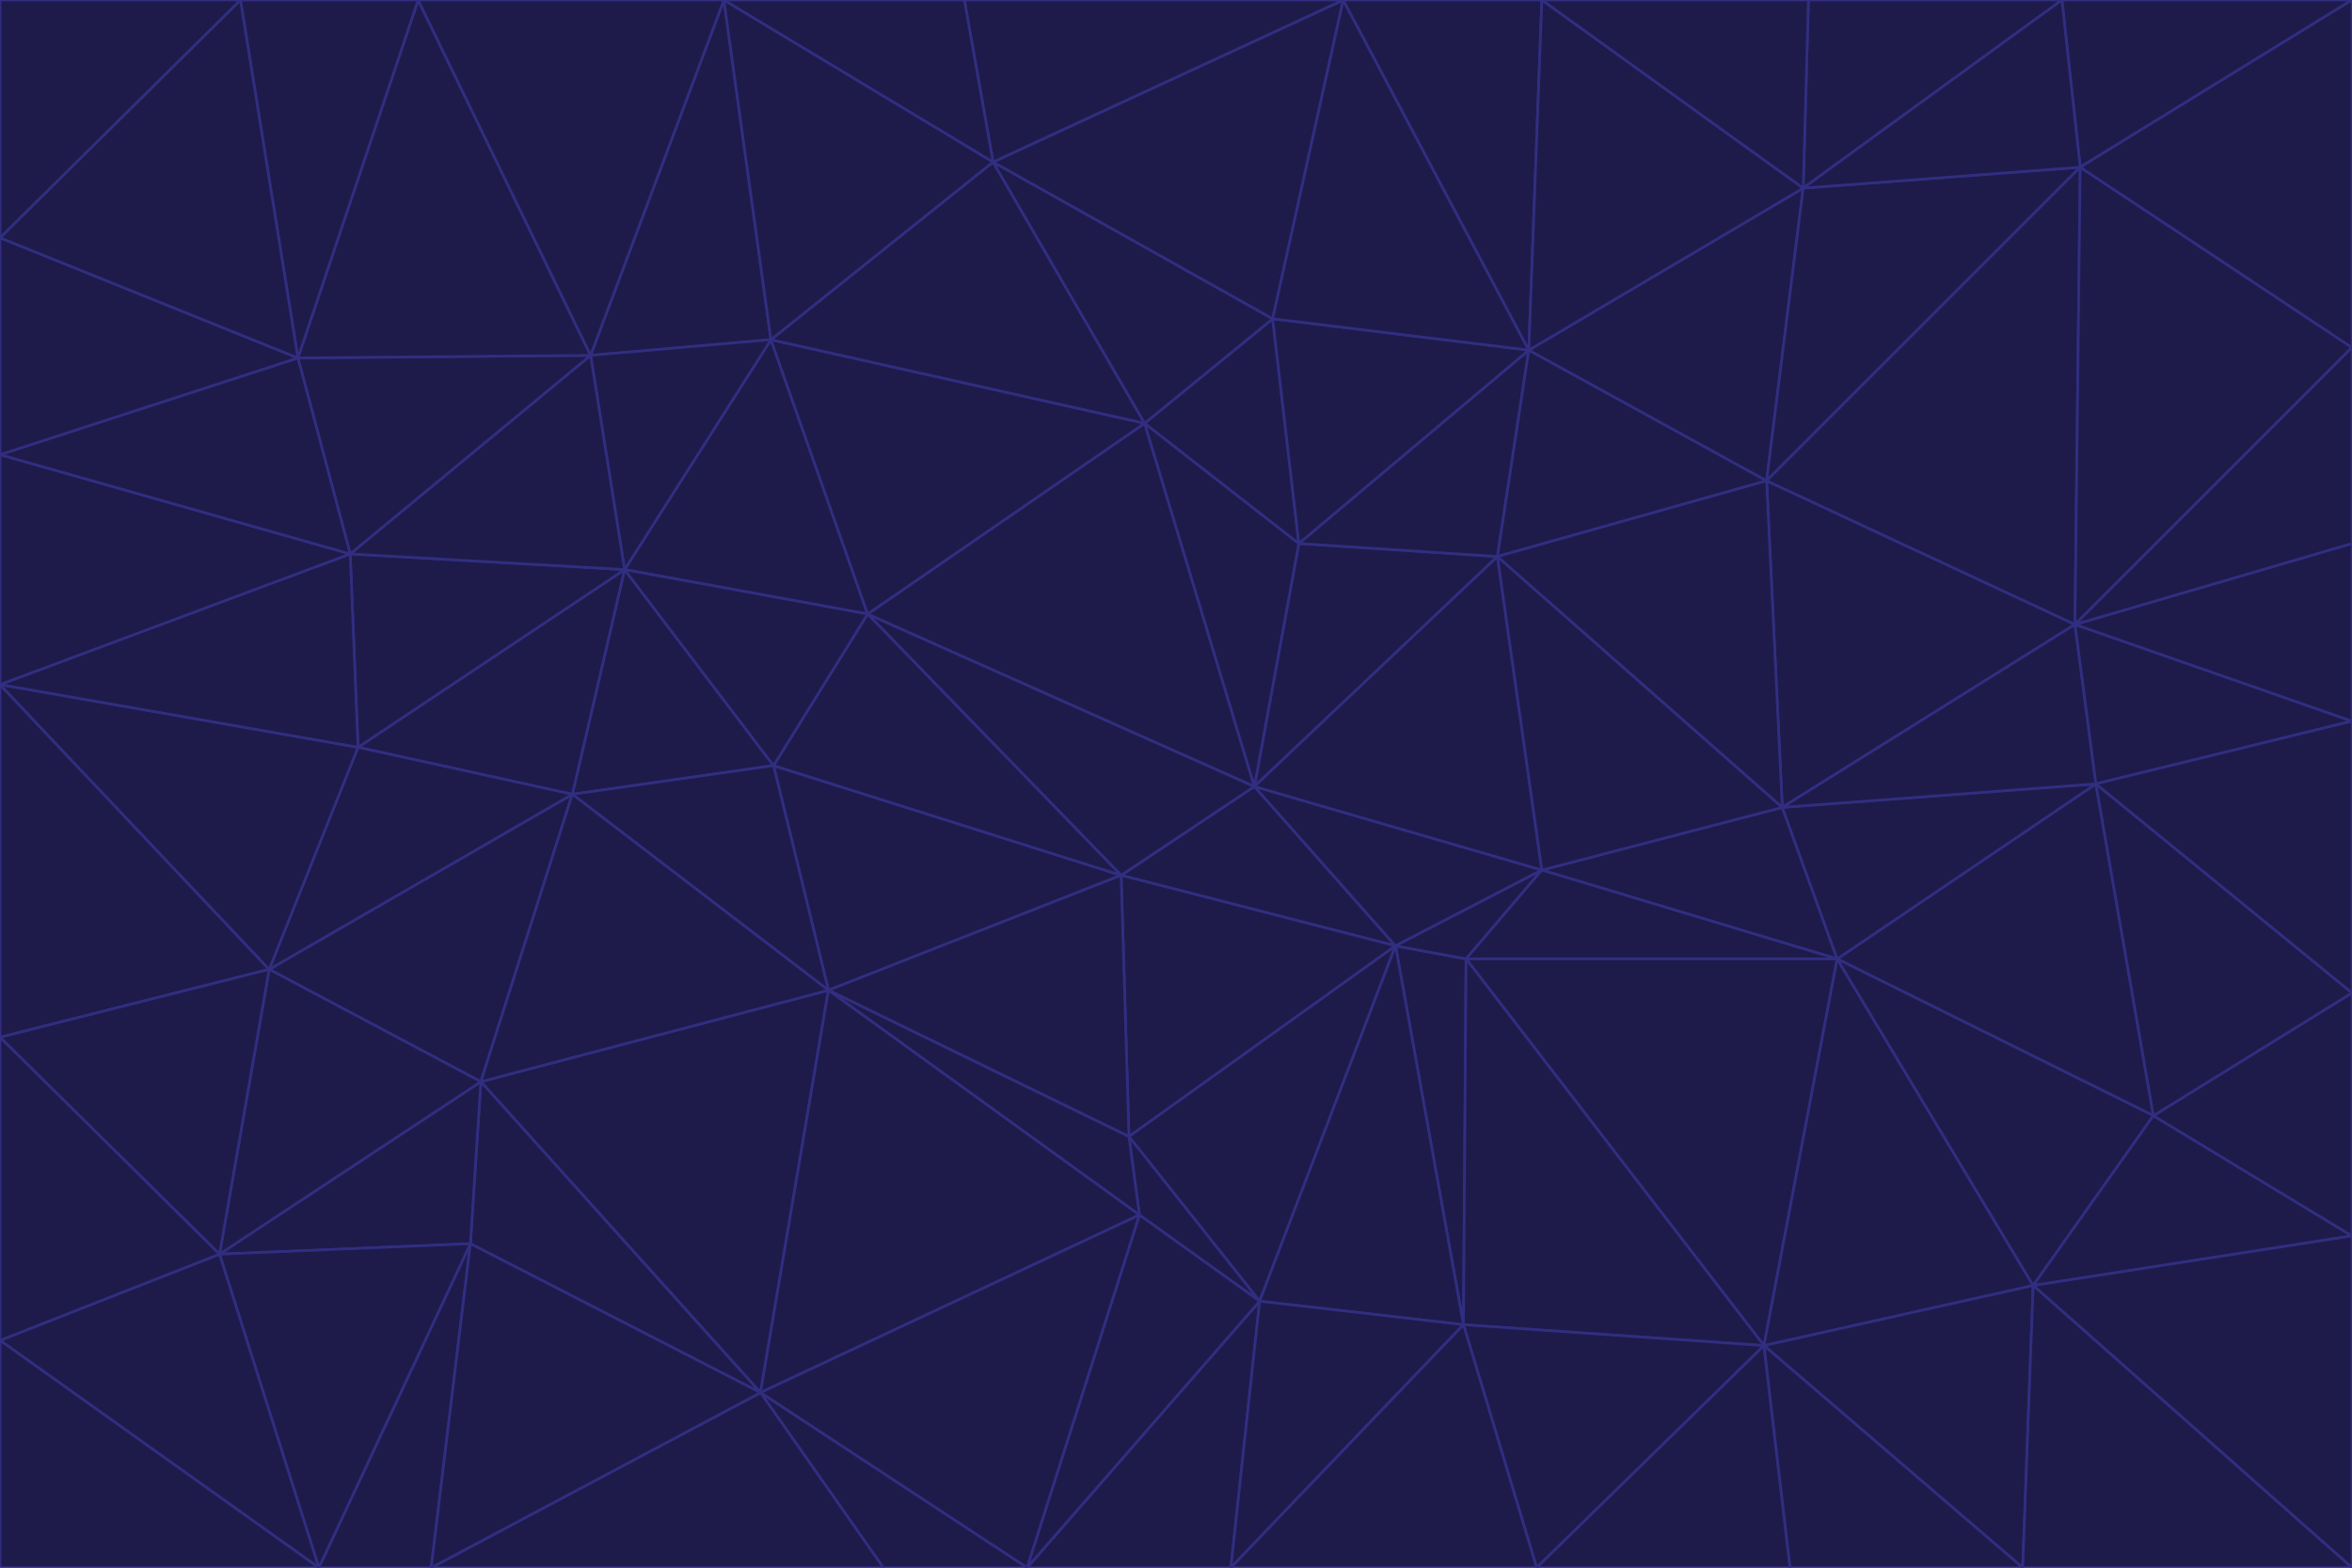 <svg id="visual" viewBox="0 0 900 600" width="900" height="600" xmlns="http://www.w3.org/2000/svg" xmlns:xlink="http://www.w3.org/1999/xlink" version="1.1"><g stroke-width="1" stroke-linejoin="bevel"><path d="M480 301L429 335L534 362Z" fill="#1e1b4b" stroke="#312e81"></path><path d="M534 362L590 333L480 301Z" fill="#1e1b4b" stroke="#312e81"></path><path d="M429 335L432 435L534 362Z" fill="#1e1b4b" stroke="#312e81"></path><path d="M534 362L560 507L561 367Z" fill="#1e1b4b" stroke="#312e81"></path><path d="M561 367L590 333L534 362Z" fill="#1e1b4b" stroke="#312e81"></path><path d="M432 435L482 498L534 362Z" fill="#1e1b4b" stroke="#312e81"></path><path d="M436 465L482 498L432 435Z" fill="#1e1b4b" stroke="#312e81"></path><path d="M703 367L682 309L590 333Z" fill="#1e1b4b" stroke="#312e81"></path><path d="M573 213L497 208L480 301Z" fill="#1e1b4b" stroke="#312e81"></path><path d="M480 301L332 235L429 335Z" fill="#1e1b4b" stroke="#312e81"></path><path d="M296 293L317 379L429 335Z" fill="#1e1b4b" stroke="#312e81"></path><path d="M429 335L317 379L432 435Z" fill="#1e1b4b" stroke="#312e81"></path><path d="M432 435L317 379L436 465Z" fill="#1e1b4b" stroke="#312e81"></path><path d="M590 333L573 213L480 301Z" fill="#1e1b4b" stroke="#312e81"></path><path d="M482 498L560 507L534 362Z" fill="#1e1b4b" stroke="#312e81"></path><path d="M438 162L332 235L480 301Z" fill="#1e1b4b" stroke="#312e81"></path><path d="M332 235L296 293L429 335Z" fill="#1e1b4b" stroke="#312e81"></path><path d="M497 208L438 162L480 301Z" fill="#1e1b4b" stroke="#312e81"></path><path d="M487 122L438 162L497 208Z" fill="#1e1b4b" stroke="#312e81"></path><path d="M703 367L590 333L561 367Z" fill="#1e1b4b" stroke="#312e81"></path><path d="M590 333L682 309L573 213Z" fill="#1e1b4b" stroke="#312e81"></path><path d="M675 515L703 367L561 367Z" fill="#1e1b4b" stroke="#312e81"></path><path d="M585 134L497 208L573 213Z" fill="#1e1b4b" stroke="#312e81"></path><path d="M585 134L487 122L497 208Z" fill="#1e1b4b" stroke="#312e81"></path><path d="M295 130L239 218L332 235Z" fill="#1e1b4b" stroke="#312e81"></path><path d="M393 600L471 600L482 498Z" fill="#1e1b4b" stroke="#312e81"></path><path d="M482 498L471 600L560 507Z" fill="#1e1b4b" stroke="#312e81"></path><path d="M560 507L675 515L561 367Z" fill="#1e1b4b" stroke="#312e81"></path><path d="M393 600L482 498L436 465Z" fill="#1e1b4b" stroke="#312e81"></path><path d="M676 184L585 134L573 213Z" fill="#1e1b4b" stroke="#312e81"></path><path d="M588 600L675 515L560 507Z" fill="#1e1b4b" stroke="#312e81"></path><path d="M184 414L291 533L317 379Z" fill="#1e1b4b" stroke="#312e81"></path><path d="M317 379L291 533L436 465Z" fill="#1e1b4b" stroke="#312e81"></path><path d="M291 533L393 600L436 465Z" fill="#1e1b4b" stroke="#312e81"></path><path d="M794 239L676 184L682 309Z" fill="#1e1b4b" stroke="#312e81"></path><path d="M682 309L676 184L573 213Z" fill="#1e1b4b" stroke="#312e81"></path><path d="M239 218L219 304L296 293Z" fill="#1e1b4b" stroke="#312e81"></path><path d="M296 293L219 304L317 379Z" fill="#1e1b4b" stroke="#312e81"></path><path d="M239 218L296 293L332 235Z" fill="#1e1b4b" stroke="#312e81"></path><path d="M471 600L588 600L560 507Z" fill="#1e1b4b" stroke="#312e81"></path><path d="M295 130L332 235L438 162Z" fill="#1e1b4b" stroke="#312e81"></path><path d="M291 533L338 600L393 600Z" fill="#1e1b4b" stroke="#312e81"></path><path d="M380 62L295 130L438 162Z" fill="#1e1b4b" stroke="#312e81"></path><path d="M103 371L184 414L219 304Z" fill="#1e1b4b" stroke="#312e81"></path><path d="M219 304L184 414L317 379Z" fill="#1e1b4b" stroke="#312e81"></path><path d="M291 533L165 600L338 600Z" fill="#1e1b4b" stroke="#312e81"></path><path d="M487 122L380 62L438 162Z" fill="#1e1b4b" stroke="#312e81"></path><path d="M514 0L380 62L487 122Z" fill="#1e1b4b" stroke="#312e81"></path><path d="M588 600L685 600L675 515Z" fill="#1e1b4b" stroke="#312e81"></path><path d="M824 427L802 300L703 367Z" fill="#1e1b4b" stroke="#312e81"></path><path d="M184 414L180 476L291 533Z" fill="#1e1b4b" stroke="#312e81"></path><path d="M778 492L703 367L675 515Z" fill="#1e1b4b" stroke="#312e81"></path><path d="M703 367L802 300L682 309Z" fill="#1e1b4b" stroke="#312e81"></path><path d="M774 600L778 492L675 515Z" fill="#1e1b4b" stroke="#312e81"></path><path d="M802 300L794 239L682 309Z" fill="#1e1b4b" stroke="#312e81"></path><path d="M676 184L690 72L585 134Z" fill="#1e1b4b" stroke="#312e81"></path><path d="M277 0L226 136L295 130Z" fill="#1e1b4b" stroke="#312e81"></path><path d="M295 130L226 136L239 218Z" fill="#1e1b4b" stroke="#312e81"></path><path d="M239 218L137 286L219 304Z" fill="#1e1b4b" stroke="#312e81"></path><path d="M134 212L137 286L239 218Z" fill="#1e1b4b" stroke="#312e81"></path><path d="M184 414L84 480L180 476Z" fill="#1e1b4b" stroke="#312e81"></path><path d="M778 492L824 427L703 367Z" fill="#1e1b4b" stroke="#312e81"></path><path d="M802 300L900 276L794 239Z" fill="#1e1b4b" stroke="#312e81"></path><path d="M796 64L690 72L676 184Z" fill="#1e1b4b" stroke="#312e81"></path><path d="M585 134L514 0L487 122Z" fill="#1e1b4b" stroke="#312e81"></path><path d="M590 0L514 0L585 134Z" fill="#1e1b4b" stroke="#312e81"></path><path d="M690 72L590 0L585 134Z" fill="#1e1b4b" stroke="#312e81"></path><path d="M380 62L277 0L295 130Z" fill="#1e1b4b" stroke="#312e81"></path><path d="M514 0L369 0L380 62Z" fill="#1e1b4b" stroke="#312e81"></path><path d="M226 136L134 212L239 218Z" fill="#1e1b4b" stroke="#312e81"></path><path d="M114 137L134 212L226 136Z" fill="#1e1b4b" stroke="#312e81"></path><path d="M0 397L103 371L0 262Z" fill="#1e1b4b" stroke="#312e81"></path><path d="M137 286L103 371L219 304Z" fill="#1e1b4b" stroke="#312e81"></path><path d="M685 600L774 600L675 515Z" fill="#1e1b4b" stroke="#312e81"></path><path d="M778 492L900 473L824 427Z" fill="#1e1b4b" stroke="#312e81"></path><path d="M122 600L165 600L180 476Z" fill="#1e1b4b" stroke="#312e81"></path><path d="M180 476L165 600L291 533Z" fill="#1e1b4b" stroke="#312e81"></path><path d="M369 0L277 0L380 62Z" fill="#1e1b4b" stroke="#312e81"></path><path d="M789 0L692 0L690 72Z" fill="#1e1b4b" stroke="#312e81"></path><path d="M690 72L692 0L590 0Z" fill="#1e1b4b" stroke="#312e81"></path><path d="M103 371L84 480L184 414Z" fill="#1e1b4b" stroke="#312e81"></path><path d="M900 473L900 380L824 427Z" fill="#1e1b4b" stroke="#312e81"></path><path d="M824 427L900 380L802 300Z" fill="#1e1b4b" stroke="#312e81"></path><path d="M794 239L796 64L676 184Z" fill="#1e1b4b" stroke="#312e81"></path><path d="M160 0L114 137L226 136Z" fill="#1e1b4b" stroke="#312e81"></path><path d="M0 262L103 371L137 286Z" fill="#1e1b4b" stroke="#312e81"></path><path d="M103 371L0 397L84 480Z" fill="#1e1b4b" stroke="#312e81"></path><path d="M900 380L900 276L802 300Z" fill="#1e1b4b" stroke="#312e81"></path><path d="M900 133L796 64L794 239Z" fill="#1e1b4b" stroke="#312e81"></path><path d="M84 480L122 600L180 476Z" fill="#1e1b4b" stroke="#312e81"></path><path d="M900 600L900 473L778 492Z" fill="#1e1b4b" stroke="#312e81"></path><path d="M900 276L900 208L794 239Z" fill="#1e1b4b" stroke="#312e81"></path><path d="M900 0L789 0L796 64Z" fill="#1e1b4b" stroke="#312e81"></path><path d="M796 64L789 0L690 72Z" fill="#1e1b4b" stroke="#312e81"></path><path d="M900 208L900 133L794 239Z" fill="#1e1b4b" stroke="#312e81"></path><path d="M277 0L160 0L226 136Z" fill="#1e1b4b" stroke="#312e81"></path><path d="M0 262L137 286L134 212Z" fill="#1e1b4b" stroke="#312e81"></path><path d="M84 480L0 513L122 600Z" fill="#1e1b4b" stroke="#312e81"></path><path d="M0 262L134 212L0 174Z" fill="#1e1b4b" stroke="#312e81"></path><path d="M774 600L900 600L778 492Z" fill="#1e1b4b" stroke="#312e81"></path><path d="M0 174L134 212L114 137Z" fill="#1e1b4b" stroke="#312e81"></path><path d="M0 397L0 513L84 480Z" fill="#1e1b4b" stroke="#312e81"></path><path d="M0 91L0 174L114 137Z" fill="#1e1b4b" stroke="#312e81"></path><path d="M160 0L92 0L114 137Z" fill="#1e1b4b" stroke="#312e81"></path><path d="M0 513L0 600L122 600Z" fill="#1e1b4b" stroke="#312e81"></path><path d="M92 0L0 91L114 137Z" fill="#1e1b4b" stroke="#312e81"></path><path d="M900 133L900 0L796 64Z" fill="#1e1b4b" stroke="#312e81"></path><path d="M92 0L0 0L0 91Z" fill="#1e1b4b" stroke="#312e81"></path></g></svg>